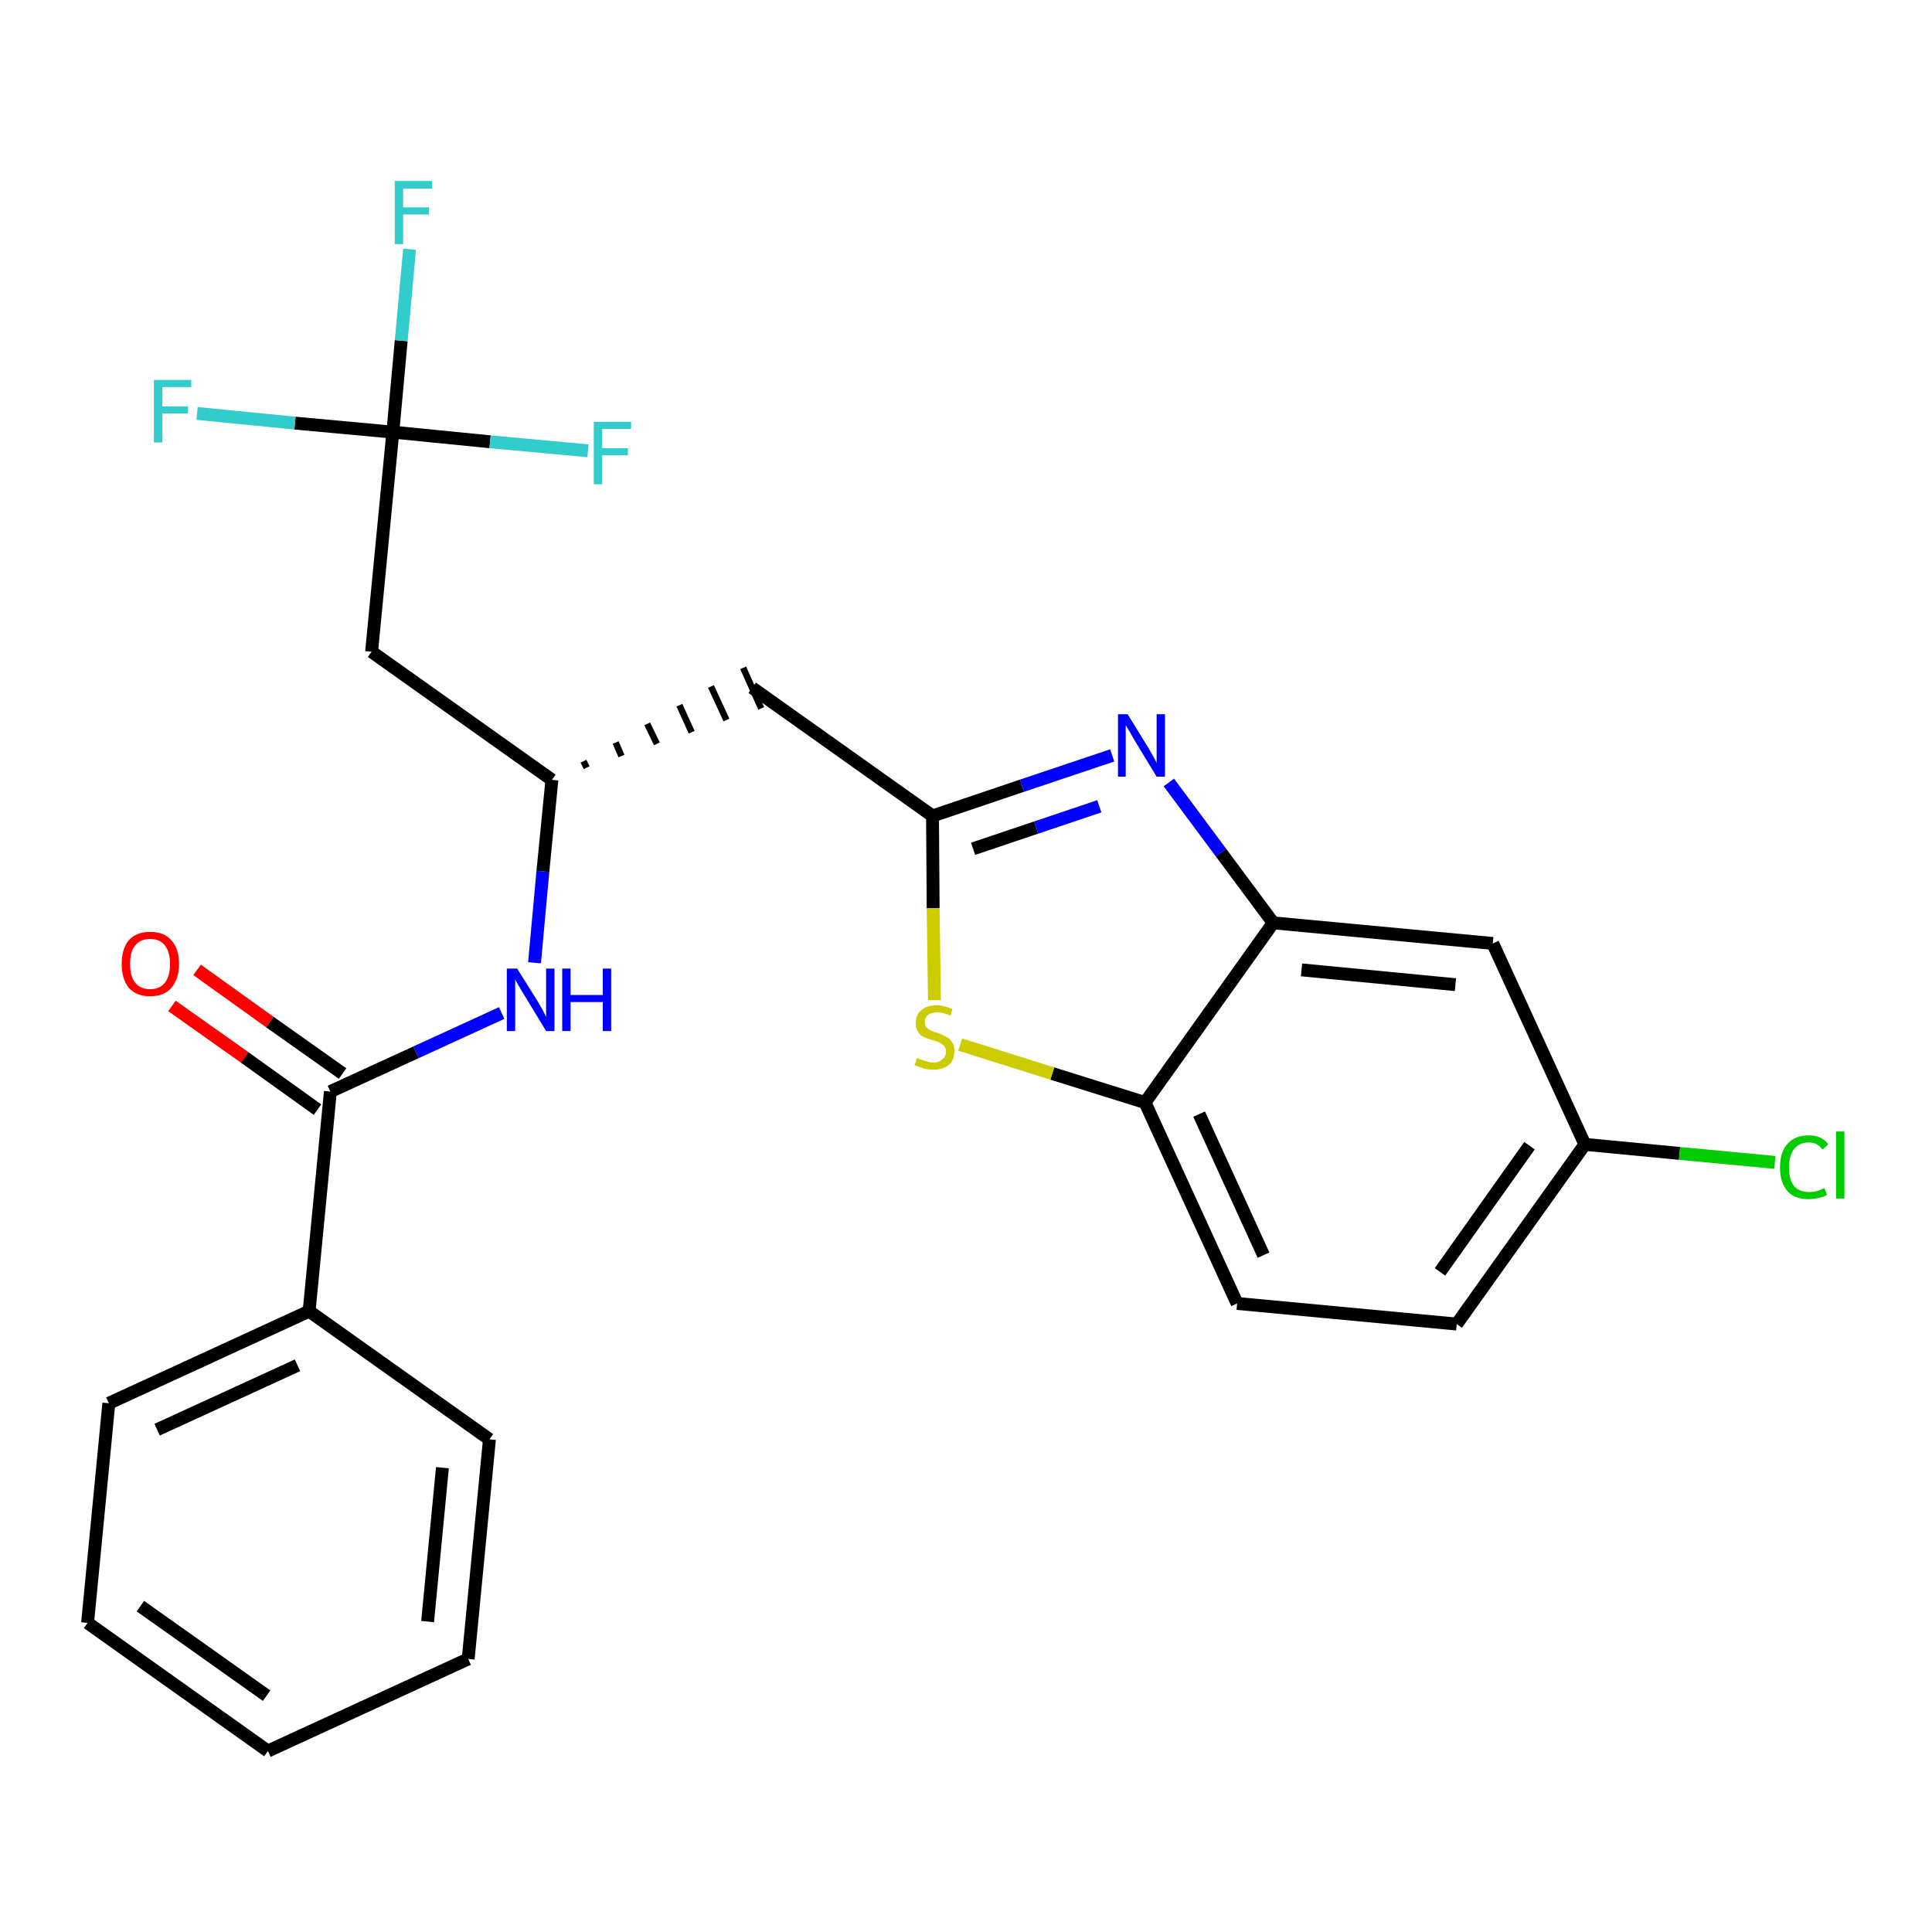 <?xml version='1.0' encoding='iso-8859-1'?>
<svg version='1.1' baseProfile='full'
              xmlns='http://www.w3.org/2000/svg'
                      xmlns:rdkit='http://www.rdkit.org/xml'
                      xmlns:xlink='http://www.w3.org/1999/xlink'
                  xml:space='preserve'
width='300px' height='300px' viewBox='0 0 300 300'>
<!-- END OF HEADER -->
<path class='bond-0 atom-0 atom-1' d='M 26.7,156.2 L 38.0,164.2' style='fill:none;fill-rule:evenodd;stroke:#FF0000;stroke-width:2.0px;stroke-linecap:butt;stroke-linejoin:miter;stroke-opacity:1' />
<path class='bond-0 atom-0 atom-1' d='M 38.0,164.2 L 49.3,172.3' style='fill:none;fill-rule:evenodd;stroke:#000000;stroke-width:2.0px;stroke-linecap:butt;stroke-linejoin:miter;stroke-opacity:1' />
<path class='bond-0 atom-0 atom-1' d='M 30.6,150.6 L 41.9,158.7' style='fill:none;fill-rule:evenodd;stroke:#FF0000;stroke-width:2.0px;stroke-linecap:butt;stroke-linejoin:miter;stroke-opacity:1' />
<path class='bond-0 atom-0 atom-1' d='M 41.9,158.7 L 53.2,166.7' style='fill:none;fill-rule:evenodd;stroke:#000000;stroke-width:2.0px;stroke-linecap:butt;stroke-linejoin:miter;stroke-opacity:1' />
<path class='bond-1 atom-1 atom-2' d='M 51.3,169.5 L 64.6,163.4' style='fill:none;fill-rule:evenodd;stroke:#000000;stroke-width:2.0px;stroke-linecap:butt;stroke-linejoin:miter;stroke-opacity:1' />
<path class='bond-1 atom-1 atom-2' d='M 64.6,163.4 L 77.9,157.3' style='fill:none;fill-rule:evenodd;stroke:#0000FF;stroke-width:2.0px;stroke-linecap:butt;stroke-linejoin:miter;stroke-opacity:1' />
<path class='bond-19 atom-1 atom-20' d='M 51.3,169.5 L 48.0,203.6' style='fill:none;fill-rule:evenodd;stroke:#000000;stroke-width:2.0px;stroke-linecap:butt;stroke-linejoin:miter;stroke-opacity:1' />
<path class='bond-2 atom-2 atom-3' d='M 83.0,149.5 L 84.3,135.3' style='fill:none;fill-rule:evenodd;stroke:#0000FF;stroke-width:2.0px;stroke-linecap:butt;stroke-linejoin:miter;stroke-opacity:1' />
<path class='bond-2 atom-2 atom-3' d='M 84.3,135.3 L 85.7,121.1' style='fill:none;fill-rule:evenodd;stroke:#000000;stroke-width:2.0px;stroke-linecap:butt;stroke-linejoin:miter;stroke-opacity:1' />
<path class='bond-3 atom-3 atom-4' d='M 91.1,119.2 L 90.6,118.2' style='fill:none;fill-rule:evenodd;stroke:#000000;stroke-width:1.0px;stroke-linecap:butt;stroke-linejoin:miter;stroke-opacity:1' />
<path class='bond-3 atom-3 atom-4' d='M 96.5,117.4 L 95.6,115.3' style='fill:none;fill-rule:evenodd;stroke:#000000;stroke-width:1.0px;stroke-linecap:butt;stroke-linejoin:miter;stroke-opacity:1' />
<path class='bond-3 atom-3 atom-4' d='M 102.0,115.5 L 100.5,112.4' style='fill:none;fill-rule:evenodd;stroke:#000000;stroke-width:1.0px;stroke-linecap:butt;stroke-linejoin:miter;stroke-opacity:1' />
<path class='bond-3 atom-3 atom-4' d='M 107.4,113.7 L 105.5,109.5' style='fill:none;fill-rule:evenodd;stroke:#000000;stroke-width:1.0px;stroke-linecap:butt;stroke-linejoin:miter;stroke-opacity:1' />
<path class='bond-3 atom-3 atom-4' d='M 112.8,111.8 L 110.4,106.6' style='fill:none;fill-rule:evenodd;stroke:#000000;stroke-width:1.0px;stroke-linecap:butt;stroke-linejoin:miter;stroke-opacity:1' />
<path class='bond-3 atom-3 atom-4' d='M 118.2,110.0 L 115.4,103.7' style='fill:none;fill-rule:evenodd;stroke:#000000;stroke-width:1.0px;stroke-linecap:butt;stroke-linejoin:miter;stroke-opacity:1' />
<path class='bond-14 atom-3 atom-15' d='M 85.7,121.1 L 57.7,101.2' style='fill:none;fill-rule:evenodd;stroke:#000000;stroke-width:2.0px;stroke-linecap:butt;stroke-linejoin:miter;stroke-opacity:1' />
<path class='bond-4 atom-4 atom-5' d='M 116.8,106.8 L 144.8,126.7' style='fill:none;fill-rule:evenodd;stroke:#000000;stroke-width:2.0px;stroke-linecap:butt;stroke-linejoin:miter;stroke-opacity:1' />
<path class='bond-5 atom-5 atom-6' d='M 144.8,126.7 L 158.7,122.0' style='fill:none;fill-rule:evenodd;stroke:#000000;stroke-width:2.0px;stroke-linecap:butt;stroke-linejoin:miter;stroke-opacity:1' />
<path class='bond-5 atom-5 atom-6' d='M 158.7,122.0 L 172.7,117.3' style='fill:none;fill-rule:evenodd;stroke:#0000FF;stroke-width:2.0px;stroke-linecap:butt;stroke-linejoin:miter;stroke-opacity:1' />
<path class='bond-5 atom-5 atom-6' d='M 151.1,131.8 L 160.9,128.5' style='fill:none;fill-rule:evenodd;stroke:#000000;stroke-width:2.0px;stroke-linecap:butt;stroke-linejoin:miter;stroke-opacity:1' />
<path class='bond-5 atom-5 atom-6' d='M 160.9,128.5 L 170.7,125.2' style='fill:none;fill-rule:evenodd;stroke:#0000FF;stroke-width:2.0px;stroke-linecap:butt;stroke-linejoin:miter;stroke-opacity:1' />
<path class='bond-25 atom-14 atom-5' d='M 145.1,155.3 L 144.9,141.0' style='fill:none;fill-rule:evenodd;stroke:#CCCC00;stroke-width:2.0px;stroke-linecap:butt;stroke-linejoin:miter;stroke-opacity:1' />
<path class='bond-25 atom-14 atom-5' d='M 144.9,141.0 L 144.8,126.7' style='fill:none;fill-rule:evenodd;stroke:#000000;stroke-width:2.0px;stroke-linecap:butt;stroke-linejoin:miter;stroke-opacity:1' />
<path class='bond-6 atom-6 atom-7' d='M 181.5,121.5 L 189.6,132.4' style='fill:none;fill-rule:evenodd;stroke:#0000FF;stroke-width:2.0px;stroke-linecap:butt;stroke-linejoin:miter;stroke-opacity:1' />
<path class='bond-6 atom-6 atom-7' d='M 189.6,132.4 L 197.7,143.3' style='fill:none;fill-rule:evenodd;stroke:#000000;stroke-width:2.0px;stroke-linecap:butt;stroke-linejoin:miter;stroke-opacity:1' />
<path class='bond-7 atom-7 atom-8' d='M 197.7,143.3 L 231.8,146.5' style='fill:none;fill-rule:evenodd;stroke:#000000;stroke-width:2.0px;stroke-linecap:butt;stroke-linejoin:miter;stroke-opacity:1' />
<path class='bond-7 atom-7 atom-8' d='M 202.1,150.6 L 226.0,152.9' style='fill:none;fill-rule:evenodd;stroke:#000000;stroke-width:2.0px;stroke-linecap:butt;stroke-linejoin:miter;stroke-opacity:1' />
<path class='bond-27 atom-13 atom-7' d='M 177.8,171.2 L 197.7,143.3' style='fill:none;fill-rule:evenodd;stroke:#000000;stroke-width:2.0px;stroke-linecap:butt;stroke-linejoin:miter;stroke-opacity:1' />
<path class='bond-8 atom-8 atom-9' d='M 231.8,146.5 L 246.1,177.7' style='fill:none;fill-rule:evenodd;stroke:#000000;stroke-width:2.0px;stroke-linecap:butt;stroke-linejoin:miter;stroke-opacity:1' />
<path class='bond-9 atom-9 atom-10' d='M 246.1,177.7 L 260.8,179.1' style='fill:none;fill-rule:evenodd;stroke:#000000;stroke-width:2.0px;stroke-linecap:butt;stroke-linejoin:miter;stroke-opacity:1' />
<path class='bond-9 atom-9 atom-10' d='M 260.8,179.1 L 275.6,180.5' style='fill:none;fill-rule:evenodd;stroke:#00CC00;stroke-width:2.0px;stroke-linecap:butt;stroke-linejoin:miter;stroke-opacity:1' />
<path class='bond-10 atom-9 atom-11' d='M 246.1,177.7 L 226.2,205.6' style='fill:none;fill-rule:evenodd;stroke:#000000;stroke-width:2.0px;stroke-linecap:butt;stroke-linejoin:miter;stroke-opacity:1' />
<path class='bond-10 atom-9 atom-11' d='M 237.5,177.9 L 223.6,197.5' style='fill:none;fill-rule:evenodd;stroke:#000000;stroke-width:2.0px;stroke-linecap:butt;stroke-linejoin:miter;stroke-opacity:1' />
<path class='bond-11 atom-11 atom-12' d='M 226.2,205.6 L 192.1,202.4' style='fill:none;fill-rule:evenodd;stroke:#000000;stroke-width:2.0px;stroke-linecap:butt;stroke-linejoin:miter;stroke-opacity:1' />
<path class='bond-12 atom-12 atom-13' d='M 192.1,202.4 L 177.8,171.2' style='fill:none;fill-rule:evenodd;stroke:#000000;stroke-width:2.0px;stroke-linecap:butt;stroke-linejoin:miter;stroke-opacity:1' />
<path class='bond-12 atom-12 atom-13' d='M 196.2,194.9 L 186.2,173.0' style='fill:none;fill-rule:evenodd;stroke:#000000;stroke-width:2.0px;stroke-linecap:butt;stroke-linejoin:miter;stroke-opacity:1' />
<path class='bond-13 atom-13 atom-14' d='M 177.8,171.2 L 163.4,166.7' style='fill:none;fill-rule:evenodd;stroke:#000000;stroke-width:2.0px;stroke-linecap:butt;stroke-linejoin:miter;stroke-opacity:1' />
<path class='bond-13 atom-13 atom-14' d='M 163.4,166.7 L 149.1,162.2' style='fill:none;fill-rule:evenodd;stroke:#CCCC00;stroke-width:2.0px;stroke-linecap:butt;stroke-linejoin:miter;stroke-opacity:1' />
<path class='bond-15 atom-15 atom-16' d='M 57.7,101.2 L 61.0,67.1' style='fill:none;fill-rule:evenodd;stroke:#000000;stroke-width:2.0px;stroke-linecap:butt;stroke-linejoin:miter;stroke-opacity:1' />
<path class='bond-16 atom-16 atom-17' d='M 61.0,67.1 L 62.3,52.9' style='fill:none;fill-rule:evenodd;stroke:#000000;stroke-width:2.0px;stroke-linecap:butt;stroke-linejoin:miter;stroke-opacity:1' />
<path class='bond-16 atom-16 atom-17' d='M 62.3,52.9 L 63.6,38.7' style='fill:none;fill-rule:evenodd;stroke:#33CCCC;stroke-width:2.0px;stroke-linecap:butt;stroke-linejoin:miter;stroke-opacity:1' />
<path class='bond-17 atom-16 atom-18' d='M 61.0,67.1 L 45.8,65.7' style='fill:none;fill-rule:evenodd;stroke:#000000;stroke-width:2.0px;stroke-linecap:butt;stroke-linejoin:miter;stroke-opacity:1' />
<path class='bond-17 atom-16 atom-18' d='M 45.8,65.7 L 30.6,64.2' style='fill:none;fill-rule:evenodd;stroke:#33CCCC;stroke-width:2.0px;stroke-linecap:butt;stroke-linejoin:miter;stroke-opacity:1' />
<path class='bond-18 atom-16 atom-19' d='M 61.0,67.1 L 76.1,68.6' style='fill:none;fill-rule:evenodd;stroke:#000000;stroke-width:2.0px;stroke-linecap:butt;stroke-linejoin:miter;stroke-opacity:1' />
<path class='bond-18 atom-16 atom-19' d='M 76.1,68.6 L 91.3,70.0' style='fill:none;fill-rule:evenodd;stroke:#33CCCC;stroke-width:2.0px;stroke-linecap:butt;stroke-linejoin:miter;stroke-opacity:1' />
<path class='bond-20 atom-20 atom-21' d='M 48.0,203.6 L 16.9,217.9' style='fill:none;fill-rule:evenodd;stroke:#000000;stroke-width:2.0px;stroke-linecap:butt;stroke-linejoin:miter;stroke-opacity:1' />
<path class='bond-20 atom-20 atom-21' d='M 46.2,212.0 L 24.4,222.0' style='fill:none;fill-rule:evenodd;stroke:#000000;stroke-width:2.0px;stroke-linecap:butt;stroke-linejoin:miter;stroke-opacity:1' />
<path class='bond-26 atom-25 atom-20' d='M 76.0,223.5 L 48.0,203.6' style='fill:none;fill-rule:evenodd;stroke:#000000;stroke-width:2.0px;stroke-linecap:butt;stroke-linejoin:miter;stroke-opacity:1' />
<path class='bond-21 atom-21 atom-22' d='M 16.9,217.9 L 13.6,252.0' style='fill:none;fill-rule:evenodd;stroke:#000000;stroke-width:2.0px;stroke-linecap:butt;stroke-linejoin:miter;stroke-opacity:1' />
<path class='bond-22 atom-22 atom-23' d='M 13.6,252.0 L 41.6,271.9' style='fill:none;fill-rule:evenodd;stroke:#000000;stroke-width:2.0px;stroke-linecap:butt;stroke-linejoin:miter;stroke-opacity:1' />
<path class='bond-22 atom-22 atom-23' d='M 21.8,249.4 L 41.4,263.3' style='fill:none;fill-rule:evenodd;stroke:#000000;stroke-width:2.0px;stroke-linecap:butt;stroke-linejoin:miter;stroke-opacity:1' />
<path class='bond-23 atom-23 atom-24' d='M 41.6,271.9 L 72.7,257.6' style='fill:none;fill-rule:evenodd;stroke:#000000;stroke-width:2.0px;stroke-linecap:butt;stroke-linejoin:miter;stroke-opacity:1' />
<path class='bond-24 atom-24 atom-25' d='M 72.7,257.6 L 76.0,223.5' style='fill:none;fill-rule:evenodd;stroke:#000000;stroke-width:2.0px;stroke-linecap:butt;stroke-linejoin:miter;stroke-opacity:1' />
<path class='bond-24 atom-24 atom-25' d='M 66.4,251.8 L 68.7,227.9' style='fill:none;fill-rule:evenodd;stroke:#000000;stroke-width:2.0px;stroke-linecap:butt;stroke-linejoin:miter;stroke-opacity:1' />
<path  class='atom-0' d='M 18.9 149.7
Q 18.9 147.3, 20.0 146.0
Q 21.2 144.7, 23.3 144.7
Q 25.5 144.7, 26.6 146.0
Q 27.8 147.3, 27.8 149.7
Q 27.8 152.0, 26.6 153.4
Q 25.5 154.7, 23.3 154.7
Q 21.2 154.7, 20.0 153.4
Q 18.9 152.0, 18.9 149.7
M 23.3 153.6
Q 24.8 153.6, 25.6 152.6
Q 26.4 151.6, 26.4 149.7
Q 26.4 147.8, 25.6 146.8
Q 24.8 145.8, 23.3 145.8
Q 21.8 145.8, 21.0 146.8
Q 20.2 147.7, 20.2 149.7
Q 20.2 151.6, 21.0 152.6
Q 21.8 153.6, 23.3 153.6
' fill='#FF0000'/>
<path  class='atom-2' d='M 80.3 150.4
L 83.5 155.5
Q 83.8 156.0, 84.3 156.9
Q 84.8 157.9, 84.8 157.9
L 84.8 150.4
L 86.1 150.4
L 86.1 160.1
L 84.8 160.1
L 81.4 154.5
Q 81.0 153.8, 80.5 153.0
Q 80.1 152.3, 80.0 152.1
L 80.0 160.1
L 78.7 160.1
L 78.7 150.4
L 80.3 150.4
' fill='#0000FF'/>
<path  class='atom-2' d='M 87.3 150.4
L 88.6 150.4
L 88.6 154.5
L 93.6 154.5
L 93.6 150.4
L 94.9 150.4
L 94.9 160.1
L 93.6 160.1
L 93.6 155.6
L 88.6 155.6
L 88.6 160.1
L 87.3 160.1
L 87.3 150.4
' fill='#0000FF'/>
<path  class='atom-6' d='M 175.1 110.9
L 178.3 116.1
Q 178.6 116.6, 179.1 117.5
Q 179.6 118.4, 179.6 118.5
L 179.6 110.9
L 180.9 110.9
L 180.9 120.6
L 179.6 120.6
L 176.2 115.0
Q 175.8 114.3, 175.4 113.6
Q 174.9 112.8, 174.8 112.6
L 174.8 120.6
L 173.6 120.6
L 173.6 110.9
L 175.1 110.9
' fill='#0000FF'/>
<path  class='atom-10' d='M 276.4 181.3
Q 276.4 178.8, 277.6 177.6
Q 278.7 176.3, 280.9 176.3
Q 282.9 176.3, 283.9 177.7
L 283.0 178.5
Q 282.2 177.4, 280.9 177.4
Q 279.4 177.4, 278.6 178.4
Q 277.8 179.4, 277.8 181.3
Q 277.8 183.2, 278.6 184.2
Q 279.4 185.1, 281.0 185.1
Q 282.1 185.1, 283.3 184.5
L 283.7 185.5
Q 283.2 185.9, 282.4 186.0
Q 281.7 186.2, 280.8 186.2
Q 278.7 186.2, 277.6 185.0
Q 276.4 183.7, 276.4 181.3
' fill='#00CC00'/>
<path  class='atom-10' d='M 285.1 175.7
L 286.4 175.7
L 286.4 186.1
L 285.1 186.1
L 285.1 175.7
' fill='#00CC00'/>
<path  class='atom-14' d='M 142.4 164.3
Q 142.5 164.3, 142.9 164.5
Q 143.4 164.7, 143.9 164.8
Q 144.4 165.0, 144.9 165.0
Q 145.8 165.0, 146.3 164.5
Q 146.9 164.1, 146.9 163.3
Q 146.9 162.8, 146.6 162.4
Q 146.3 162.1, 145.9 161.9
Q 145.5 161.7, 144.8 161.5
Q 144.0 161.3, 143.4 161.0
Q 142.9 160.8, 142.6 160.3
Q 142.2 159.7, 142.2 158.9
Q 142.2 157.6, 143.0 156.9
Q 143.9 156.1, 145.5 156.1
Q 146.6 156.1, 147.9 156.7
L 147.6 157.7
Q 146.4 157.2, 145.6 157.2
Q 144.6 157.2, 144.1 157.6
Q 143.6 158.0, 143.6 158.7
Q 143.6 159.2, 143.8 159.5
Q 144.1 159.8, 144.5 160.0
Q 144.9 160.2, 145.6 160.4
Q 146.4 160.7, 146.9 161.0
Q 147.5 161.2, 147.8 161.8
Q 148.2 162.3, 148.2 163.3
Q 148.2 164.6, 147.3 165.4
Q 146.4 166.1, 144.9 166.1
Q 144.1 166.1, 143.4 165.9
Q 142.8 165.7, 142.0 165.4
L 142.4 164.3
' fill='#CCCC00'/>
<path  class='atom-17' d='M 61.3 28.1
L 67.1 28.1
L 67.1 29.3
L 62.6 29.3
L 62.6 32.2
L 66.6 32.2
L 66.6 33.3
L 62.6 33.3
L 62.6 37.9
L 61.3 37.9
L 61.3 28.1
' fill='#33CCCC'/>
<path  class='atom-18' d='M 23.9 59.0
L 29.7 59.0
L 29.7 60.1
L 25.2 60.1
L 25.2 63.1
L 29.2 63.1
L 29.2 64.2
L 25.2 64.2
L 25.2 68.7
L 23.9 68.7
L 23.9 59.0
' fill='#33CCCC'/>
<path  class='atom-19' d='M 92.2 65.5
L 98.0 65.5
L 98.0 66.6
L 93.5 66.6
L 93.5 69.6
L 97.5 69.6
L 97.5 70.7
L 93.5 70.7
L 93.5 75.2
L 92.2 75.2
L 92.2 65.5
' fill='#33CCCC'/>
</svg>
